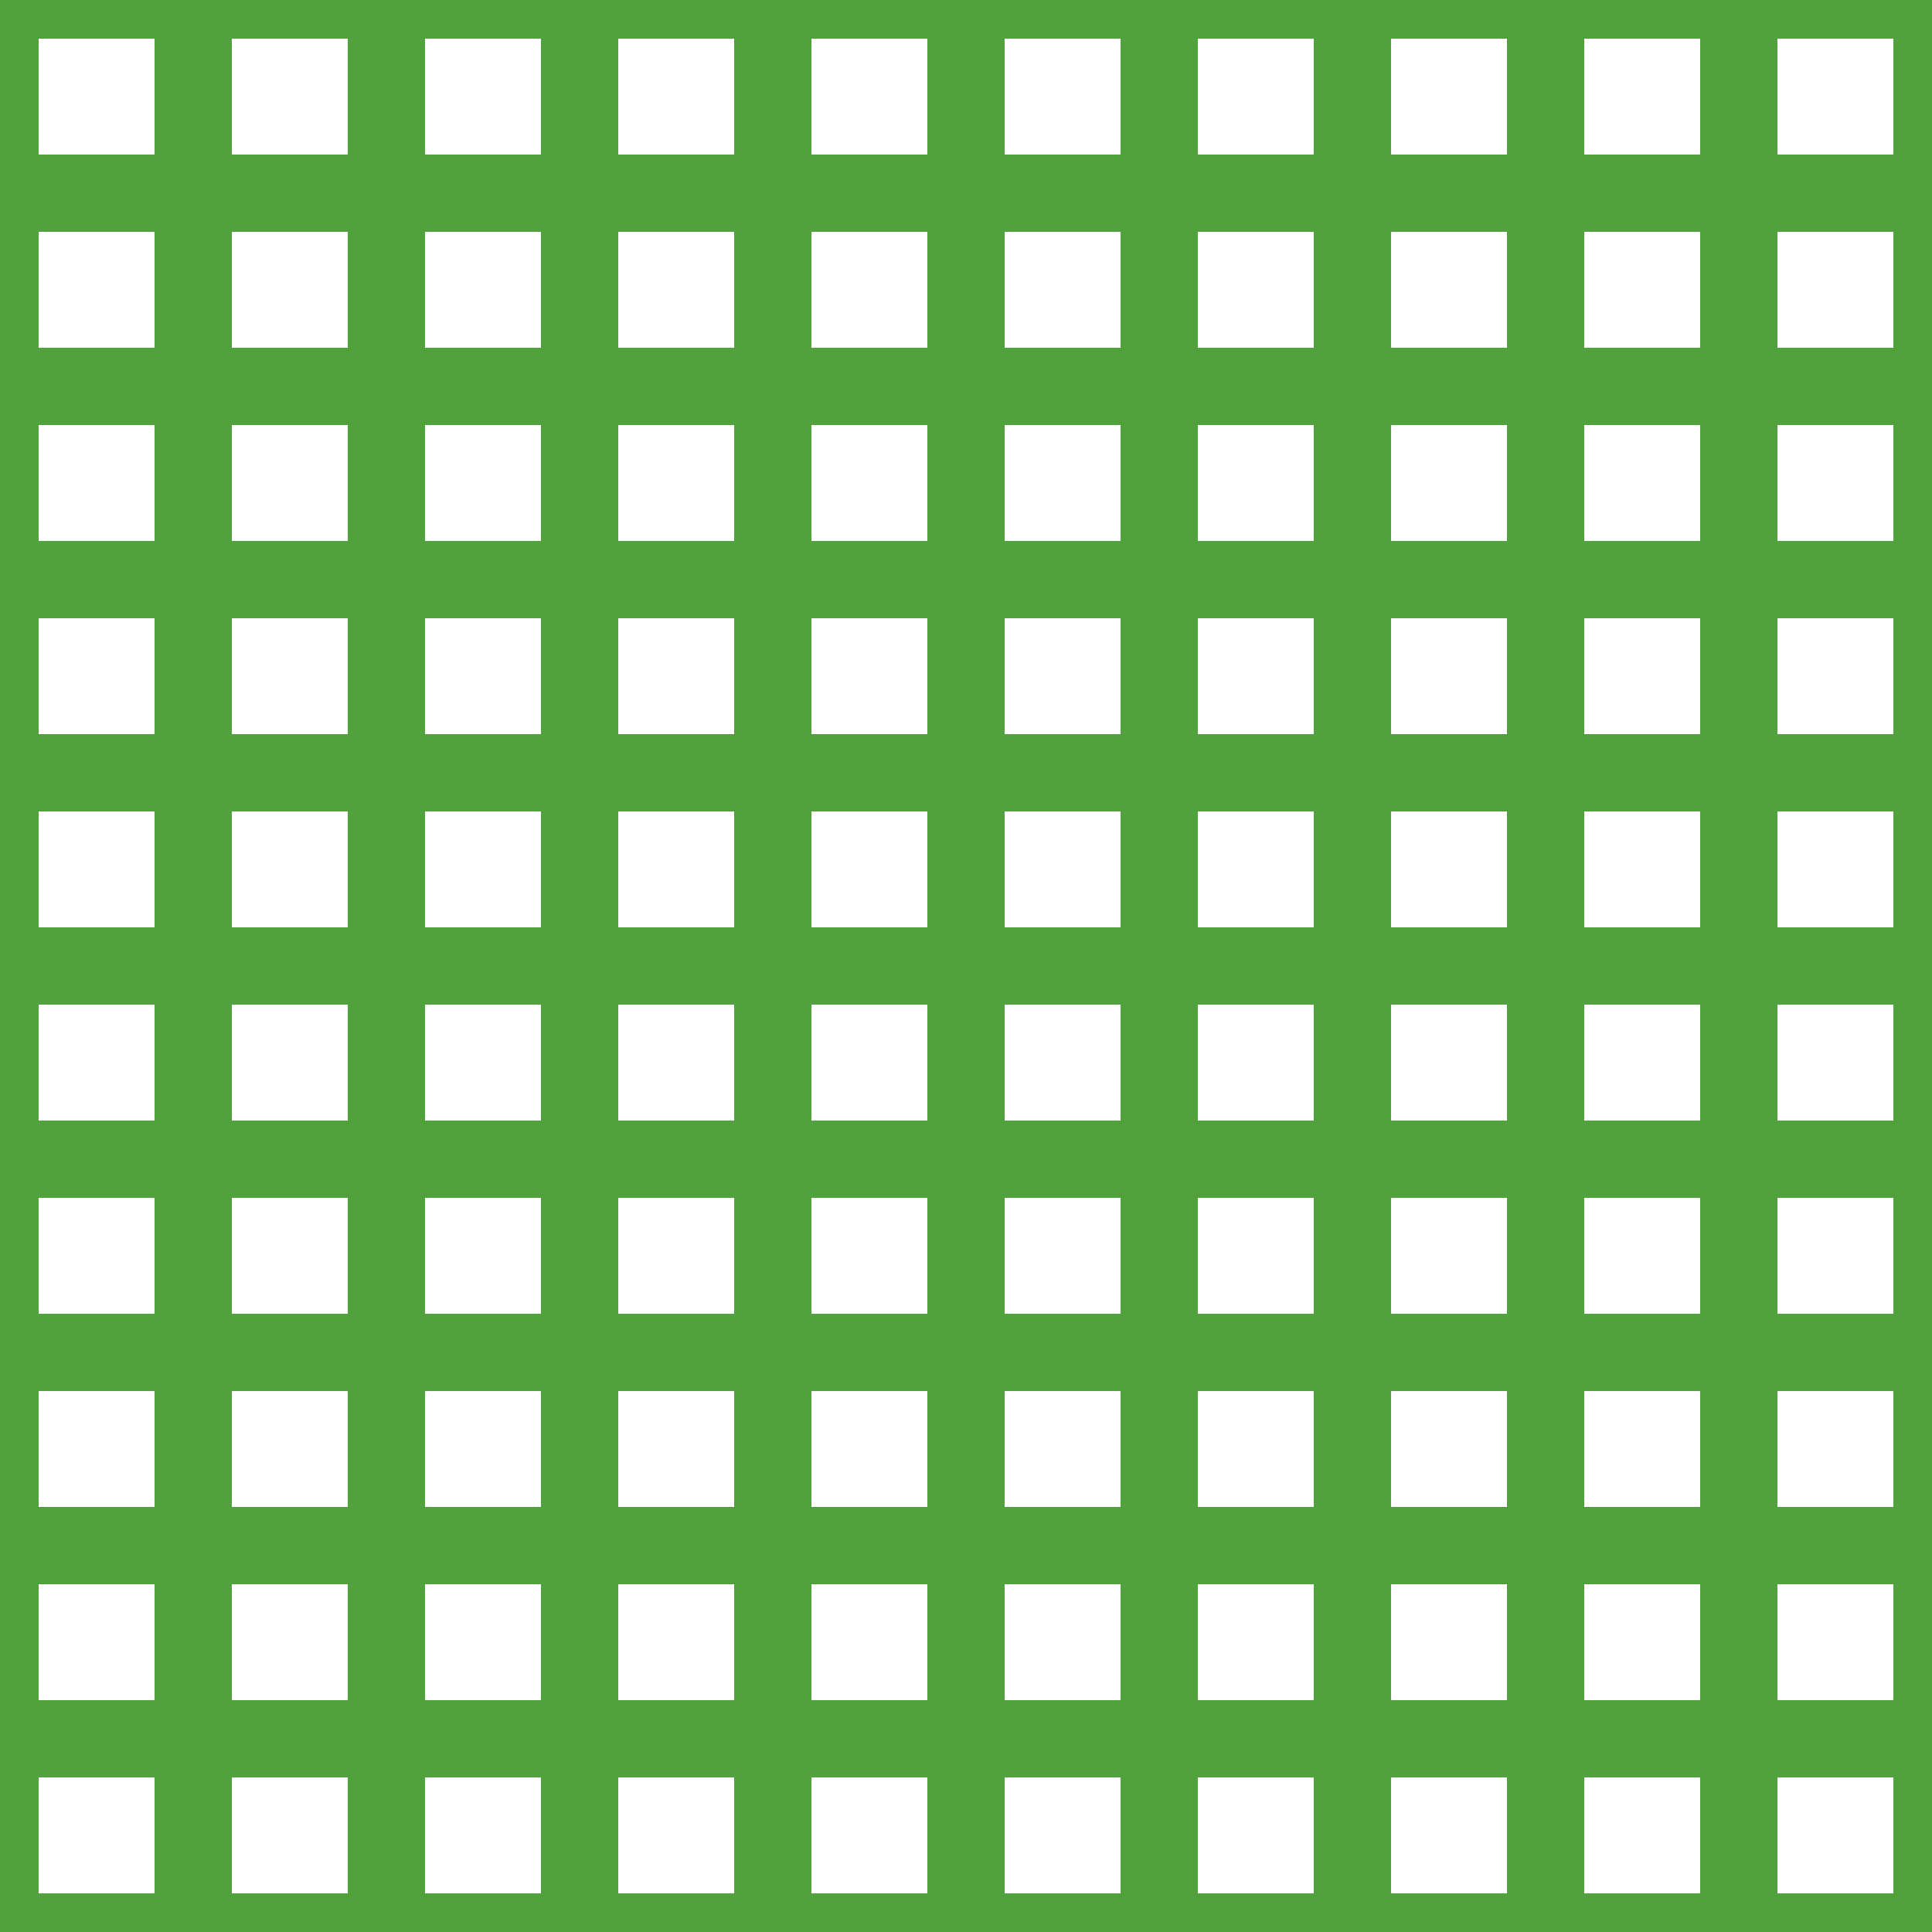 <?xml version='1.0' encoding='UTF-8'?>
<svg xmlns='http://www.w3.org/2000/svg' xmlns:xlink='http://www.w3.org/1999/xlink' style='isolation:isolate' viewBox='0 0 200 200' width='200' height='200'>
<line x1='0' y1='0' x2='0' y2='200' stroke-width='8' stroke='#51A13D' />
<line x1='20' y1='0' x2='20' y2='200' stroke-width='8' stroke='#51A13D' />
<line x1='40' y1='0' x2='40' y2='200' stroke-width='8' stroke='#51A13D' />
<line x1='60' y1='0' x2='60' y2='200' stroke-width='8' stroke='#51A13D' />
<line x1='80' y1='0' x2='80' y2='200' stroke-width='8' stroke='#51A13D' />
<line x1='100' y1='0' x2='100' y2='200' stroke-width='8' stroke='#51A13D' />
<line x1='120' y1='0' x2='120' y2='200' stroke-width='8' stroke='#51A13D' />
<line x1='140' y1='0' x2='140' y2='200' stroke-width='8' stroke='#51A13D' />
<line x1='160' y1='0' x2='160' y2='200' stroke-width='8' stroke='#51A13D' />
<line x1='180' y1='0' x2='180' y2='200' stroke-width='8' stroke='#51A13D' />
<line x1='200' y1='0' x2='200' y2='200' stroke-width='8' stroke='#51A13D' />
<line x1='0' y1='0' x2='200' y2='0' stroke-width='8' stroke='#51A13D' />
<line x1='0' y1='20' x2='200' y2='20' stroke-width='8' stroke='#51A13D' />
<line x1='0' y1='40' x2='200' y2='40' stroke-width='8' stroke='#51A13D' />
<line x1='0' y1='60' x2='200' y2='60' stroke-width='8' stroke='#51A13D' />
<line x1='0' y1='80' x2='200' y2='80' stroke-width='8' stroke='#51A13D' />
<line x1='0' y1='100' x2='200' y2='100' stroke-width='8' stroke='#51A13D' />
<line x1='0' y1='120' x2='200' y2='120' stroke-width='8' stroke='#51A13D' />
<line x1='0' y1='140' x2='200' y2='140' stroke-width='8' stroke='#51A13D' />
<line x1='0' y1='160' x2='200' y2='160' stroke-width='8' stroke='#51A13D' />
<line x1='0' y1='180' x2='200' y2='180' stroke-width='8' stroke='#51A13D' />
<line x1='0' y1='200' x2='200' y2='200' stroke-width='8' stroke='#51A13D' />
</svg>
